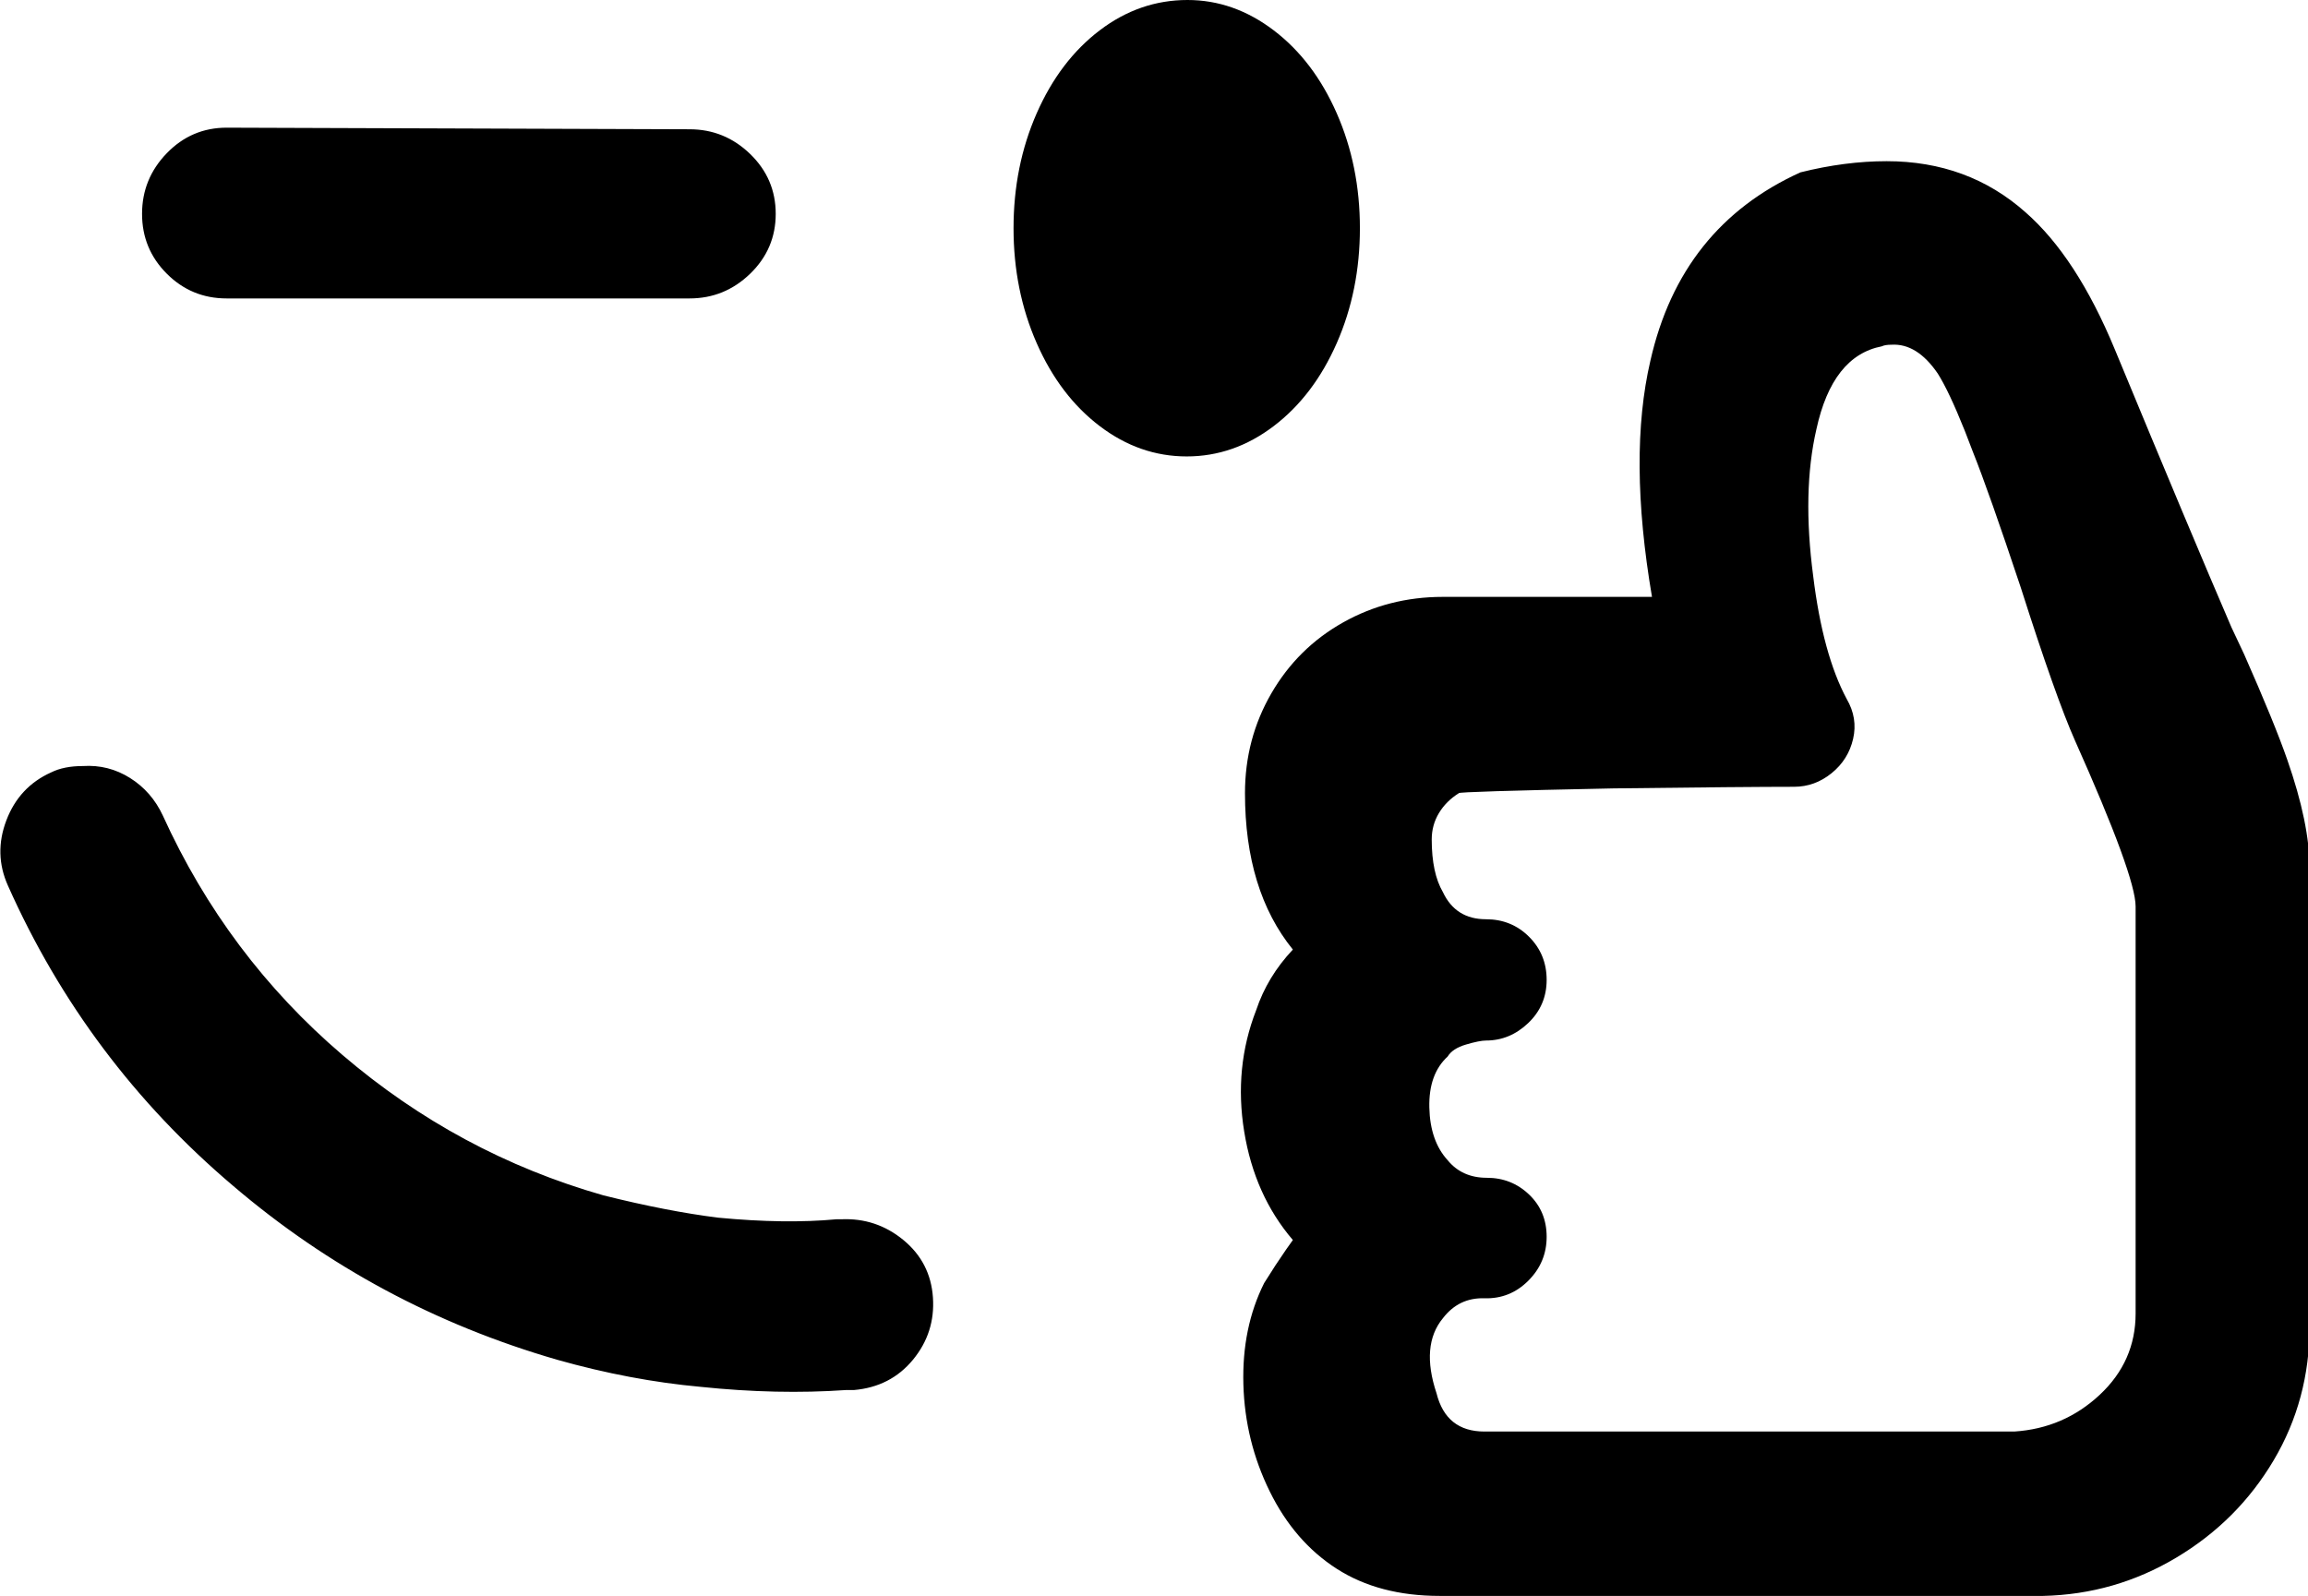 <svg xmlns="http://www.w3.org/2000/svg" viewBox="0 -150 1446 1000">
      <g transform="scale(1 -1) translate(0 -700)">
        <path d="M744 850Q714 850 689.0 831.0Q664 812 649.5 779.0Q635 746 635.0 707.0Q635 668 649.5 635.0Q664 602 689.0 583.0Q714 564 743.5 564.0Q773 564 798.0 583.0Q823 602 837.5 635.0Q852 668 852.0 707.0Q852 746 837.5 779.0Q823 812 798.0 831.0Q773 850 744 850ZM142 770Q120 770 104.5 754.0Q89 738 89.0 716.0Q89 694 104.5 678.5Q120 663 142 663H432Q454 663 470.0 678.5Q486 694 486.0 716.0Q486 738 470.0 753.5Q454 769 432 769ZM1182 749Q1156 749 1128 742Q1053 708 1034 624Q1020 564 1035 476H904Q870 476 841.5 460.0Q813 444 796.5 415.5Q780 387 780 353Q780 292 810 255Q794 238 787 217Q773 181 779.5 141.0Q786 101 810 73Q807 69 799 57L792 46Q778 18 779.0 -17.5Q780 -53 795.5 -84.5Q811 -116 837.5 -133.0Q864 -150 902 -150H1280Q1325 -149 1363.5 -126.0Q1402 -103 1424.5 -65.0Q1447 -27 1447 19V306Q1447 334 1433 374Q1425 397 1406 440L1398 457Q1373 515 1325 631Q1301 689 1269 717Q1233 749 1182 749ZM1185 634Q1201 635 1214 616Q1221 605 1231 580L1236 567Q1246 542 1266 482Q1288 413 1300 386Q1338 301 1338 282V27Q1338 -3 1315.5 -24.0Q1293 -45 1262 -47H930Q906 -47 900 -23Q890 7 904 24Q914 37 930.0 36.5Q946 36 957.5 47.5Q969 59 969.0 75.0Q969 91 958.0 101.5Q947 112 931.5 112.0Q916 112 907 123Q896 135 895.5 156.0Q895 177 907 188Q910 193 918.5 195.5Q927 198 931 198Q946 198 957.5 209.0Q969 220 969.0 236.0Q969 252 958.0 263.0Q947 274 931 274Q912 274 904 291Q897 303 897 324Q897 333 901.5 340.5Q906 348 914 353Q913 354 1011 356Q1094 357 1124 357Q1137 357 1147.5 365.5Q1158 374 1161.0 387.0Q1164 400 1157 412Q1142 440 1136 489Q1129 542 1138 581Q1148 627 1179 633Q1181 634 1185 634ZM52 370Q40 370 32 366Q12 357 4.0 336.0Q-4 315 5 295Q54 185 146 107Q235 31 349 -2Q395 -15 439 -19Q487 -24 530 -21H535Q558 -19 572.0 -2.0Q586 15 584.5 37.0Q583 59 566.0 73.0Q549 87 527 86H524Q492 83 450 87Q418 91 378 101Q287 127 214.5 189.0Q142 251 102 339Q95 354 81.5 362.5Q68 371 52 370Z" />
      </g>
    </svg>